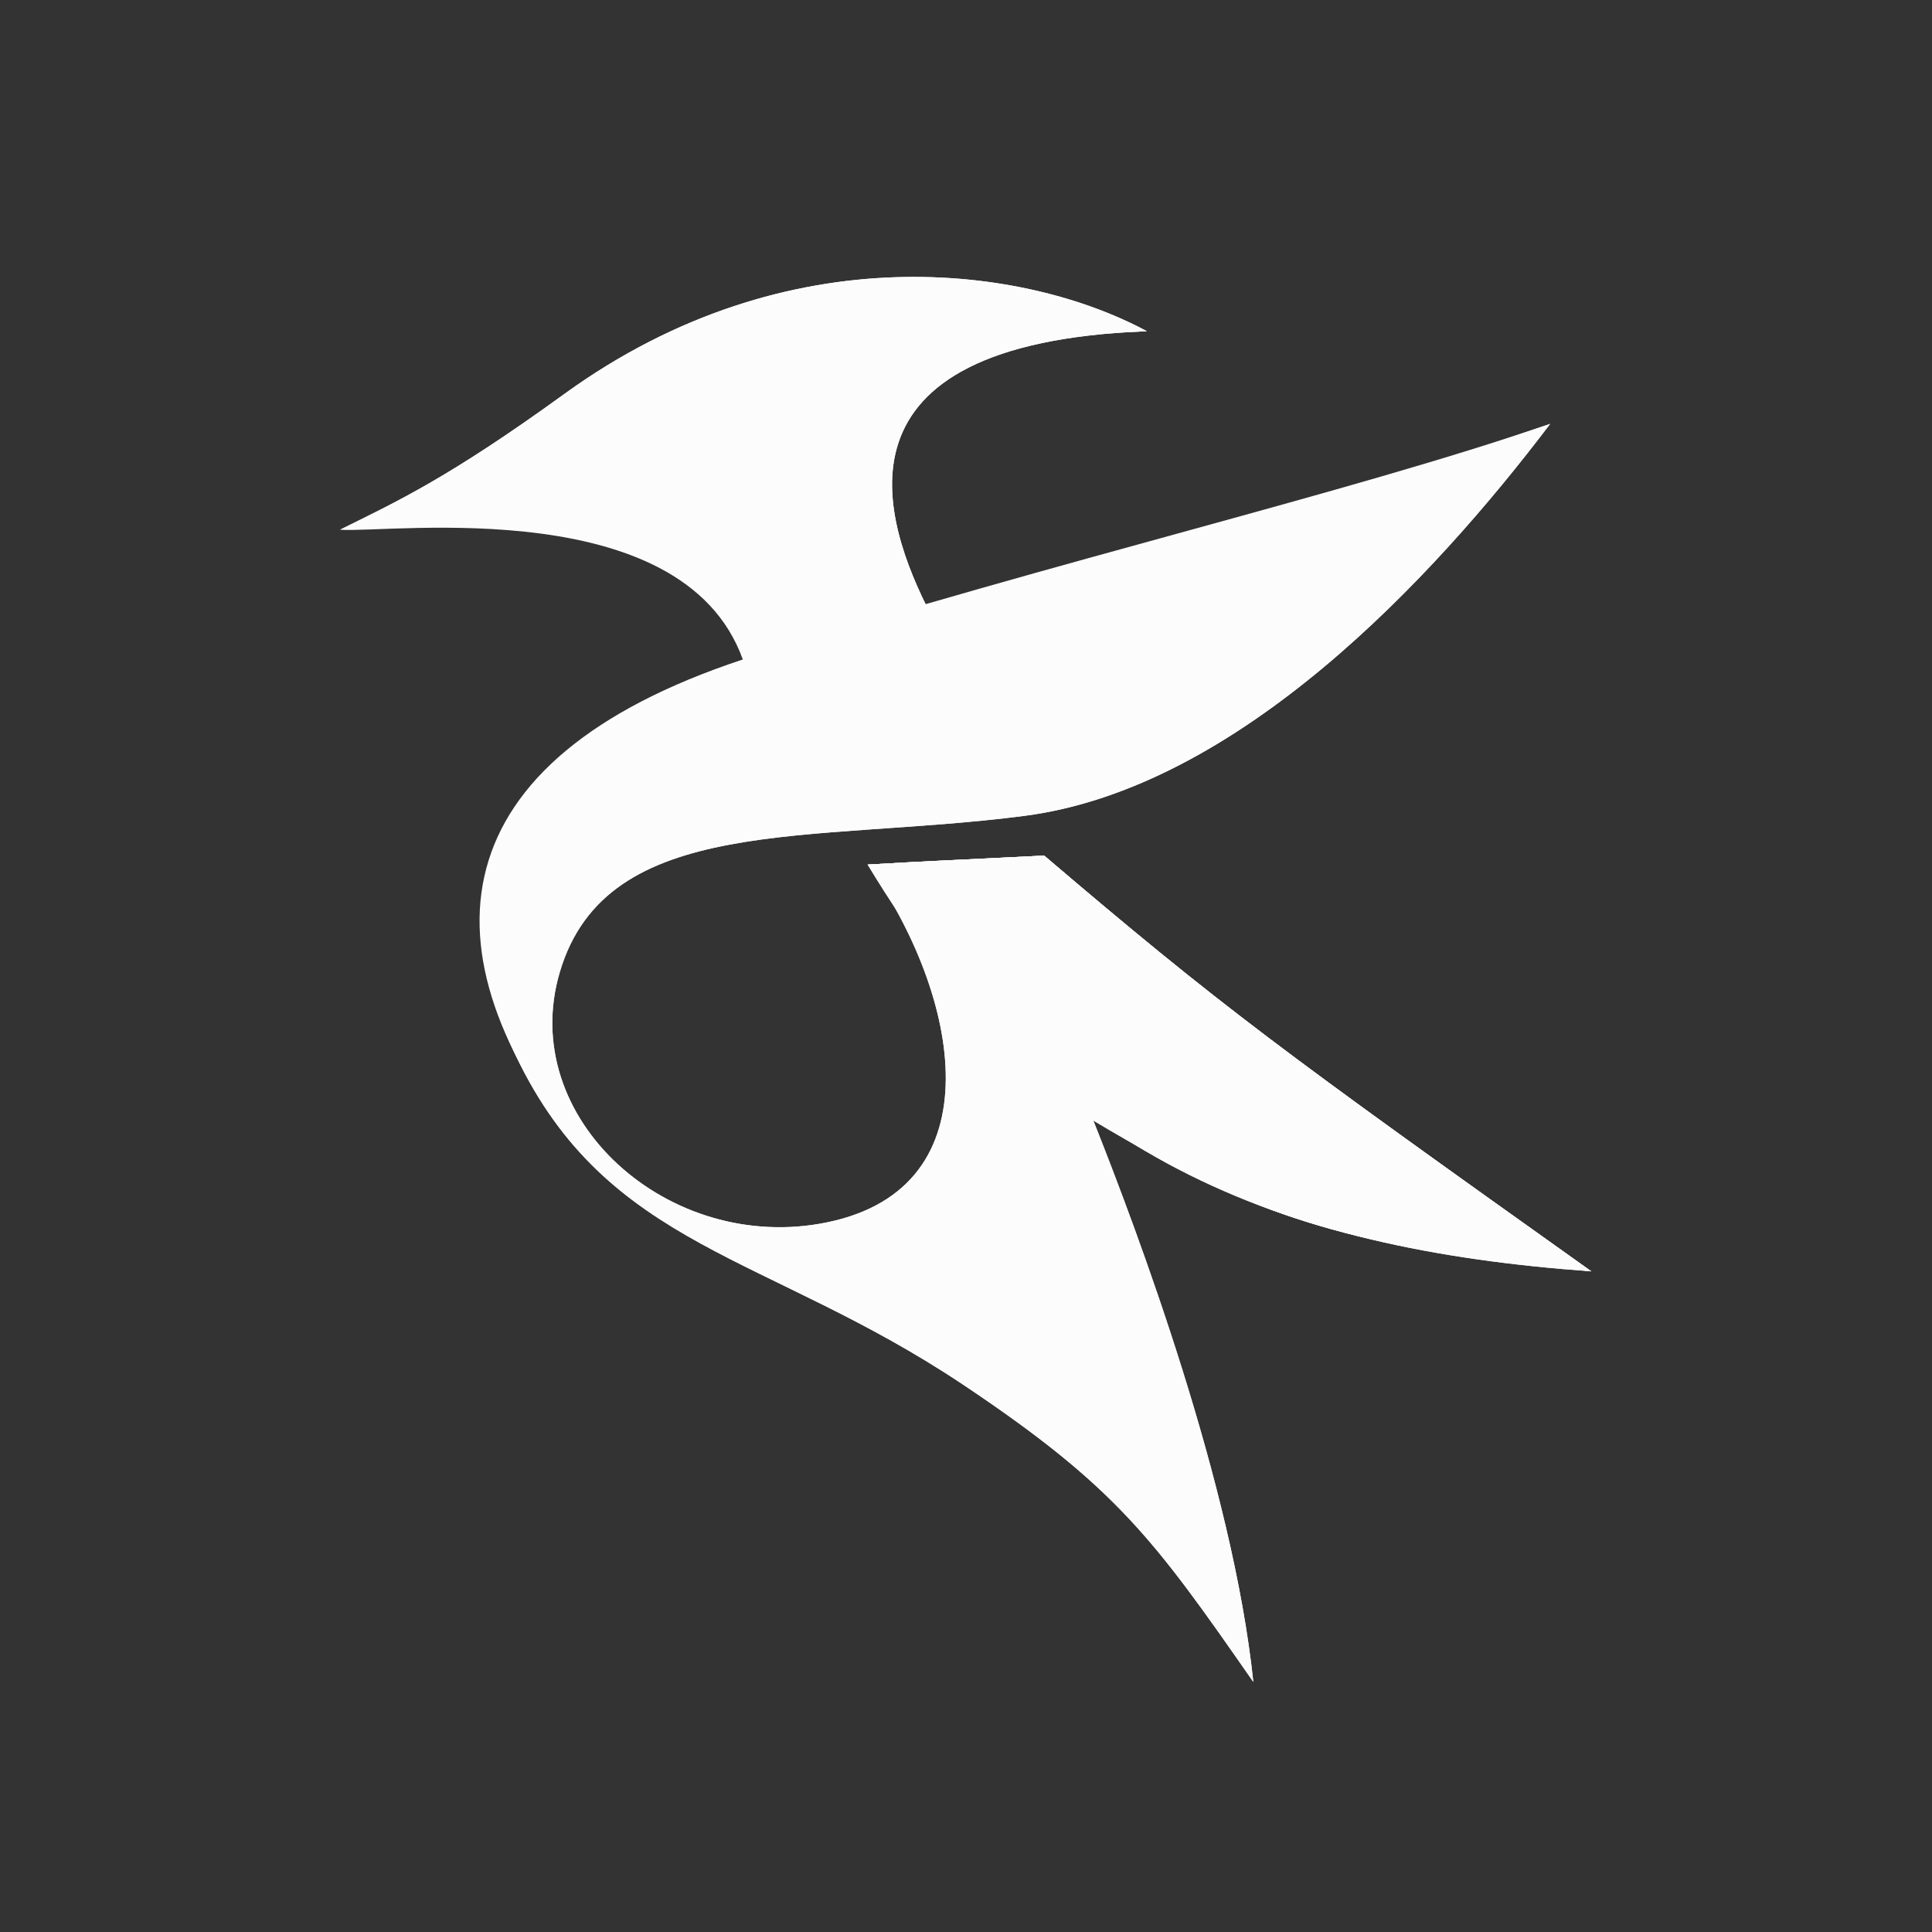 <svg xmlns="http://www.w3.org/2000/svg" id="svg1" width="22" height="22" fill="none" version="1.1"><rect width="100%" height="100%" fill="#333333" stroke="none"/><style id="current-color-scheme" type="text/css">.ColorScheme-Text{color:#fcfcfc}</style><g id="22-22-kate" transform="translate(-32 -10)"><g id="g1112"><path id="rect2" d="M32 10h22v22H32z" style="opacity:.001"/><path id="path905-7" d="M40.49 17.605c-.607-2.019-4.044-1.53-4.618-1.573.645-.32 1.227-.584 2.556-1.547 2.56-1.854 5.272-1.45 6.63-.713-3.712.14-3.005 2.163-2.458 3.228-.696.202-1.793.507-2.11.605" class="ColorScheme-Text" style="stroke-opacity:1;stroke-dasharray:none;stroke-miterlimit:4;stroke-linejoin:miter;stroke-linecap:butt;stroke-width:.05;stroke:none;fill-opacity:1;fill:currentColor"/><path id="path907-5" d="M49.652 14.827c-1.337 1.765-3.559 4.15-5.99 4.464s-4.75-.034-5.287 1.777c-.495 1.668 1.244 3.225 3.048 2.85 1.928-.4 1.511-2.585.457-4.073.8-.046.652-.034 2.01-.102 2.024 1.725 2.695 2.217 6.23 4.734-2.724-.286-3.716-.548-5.67-1.717.506 1.271 1.588 4.155 1.822 6.393-1.127-1.62-1.554-2.215-3.301-3.383-2.238-1.497-4.05-1.548-5.099-3.753-1.046-2.2.339-3.785 2.818-4.472 3.543-.98 6.595-1.91 8.962-2.718" style="fill:#e6e6e6;fill-opacity:1;stroke:none;stroke-width:.05;stroke-linecap:butt;stroke-linejoin:miter;stroke-miterlimit:4;stroke-dasharray:none;stroke-opacity:1"/><path id="path909-3" d="M41.88 19.845c.8-.046.652-.034 2.01-.102 2.024 1.725 2.695 2.217 6.23 4.734-3.554-.254-6.243-1.303-8.24-4.632" style="fill:#e6e6e6;fill-opacity:1;stroke:none;stroke-width:.05;stroke-linecap:butt;stroke-linejoin:miter;stroke-miterlimit:4;stroke-dasharray:none;stroke-opacity:1"/><path id="path911-5" d="M49.652 14.827c-1.337 1.765-3.559 4.15-5.99 4.464s-4.75-.034-5.287 1.777c-.495 1.668 1.244 3.225 3.048 2.85 1.928-.4 1.511-2.585.457-4.073.8-.046.652-.034 2.01-.102 2.024 1.725 2.695 2.217 6.23 4.734-2.724-.286-3.716-.548-5.67-1.717.506 1.271 1.588 4.155 1.822 6.393-1.127-1.62-1.554-2.215-3.301-3.383-2.238-1.497-4.05-1.548-5.099-3.753-1.046-2.2.339-3.785 2.818-4.472 3.543-.98 6.595-1.91 8.962-2.718" class="ColorScheme-Text" style="stroke-opacity:1;stroke-dasharray:none;stroke-miterlimit:4;stroke-linejoin:miter;stroke-linecap:butt;stroke-width:.05;stroke:none;fill-opacity:1;fill:currentColor"/><path id="path913-6" d="M41.88 19.845c.8-.046.652-.034 2.01-.102 2.024 1.725 2.695 2.217 6.23 4.734-3.554-.254-6.243-1.303-8.24-4.632" class="ColorScheme-Text" style="stroke-opacity:1;stroke-dasharray:none;stroke-miterlimit:4;stroke-linejoin:miter;stroke-linecap:butt;stroke-width:.05;stroke:none;fill-opacity:1;fill:currentColor"/><path id="path915-2" d="M35.872 16.032c.645-.32 1.227-.584 2.556-1.547 2.56-1.854 5.272-1.45 6.63-.713-3.712.14-3.234.88-3.248 1.46-2.465-.52-3.185.187-5.938.8" class="ColorScheme-Text" style="stroke-opacity:1;stroke-dasharray:none;stroke-miterlimit:4;stroke-linejoin:miter;stroke-linecap:butt;stroke-width:.05;stroke:none;fill-opacity:1;fill:currentColor"/><path id="path917-9" d="M45.057 13.772c-3.711.14-3.004 2.163-2.457 3.228-.433.126-.903.27-1.482.422-2.336-4.162 2.033-4.703 3.94-3.65" class="ColorScheme-Text" style="stroke-opacity:1;stroke-dasharray:none;stroke-miterlimit:4;stroke-linejoin:miter;stroke-linecap:butt;stroke-width:.05;stroke:none;fill-opacity:1;fill:currentColor"/><path id="path919-1" d="M38.54 23.054c-1.815-2.338-1.48-4.482 2.076-5.595 3.51-1.1 6.669-1.825 9.036-2.632-6.387 2.433-14.385 4.06-11.111 8.227" class="ColorScheme-Text" style="stroke-opacity:1;stroke-dasharray:none;stroke-miterlimit:4;stroke-linejoin:miter;stroke-linecap:butt;stroke-width:.05;stroke:none;fill-opacity:1;fill:currentColor"/></g></g></svg>